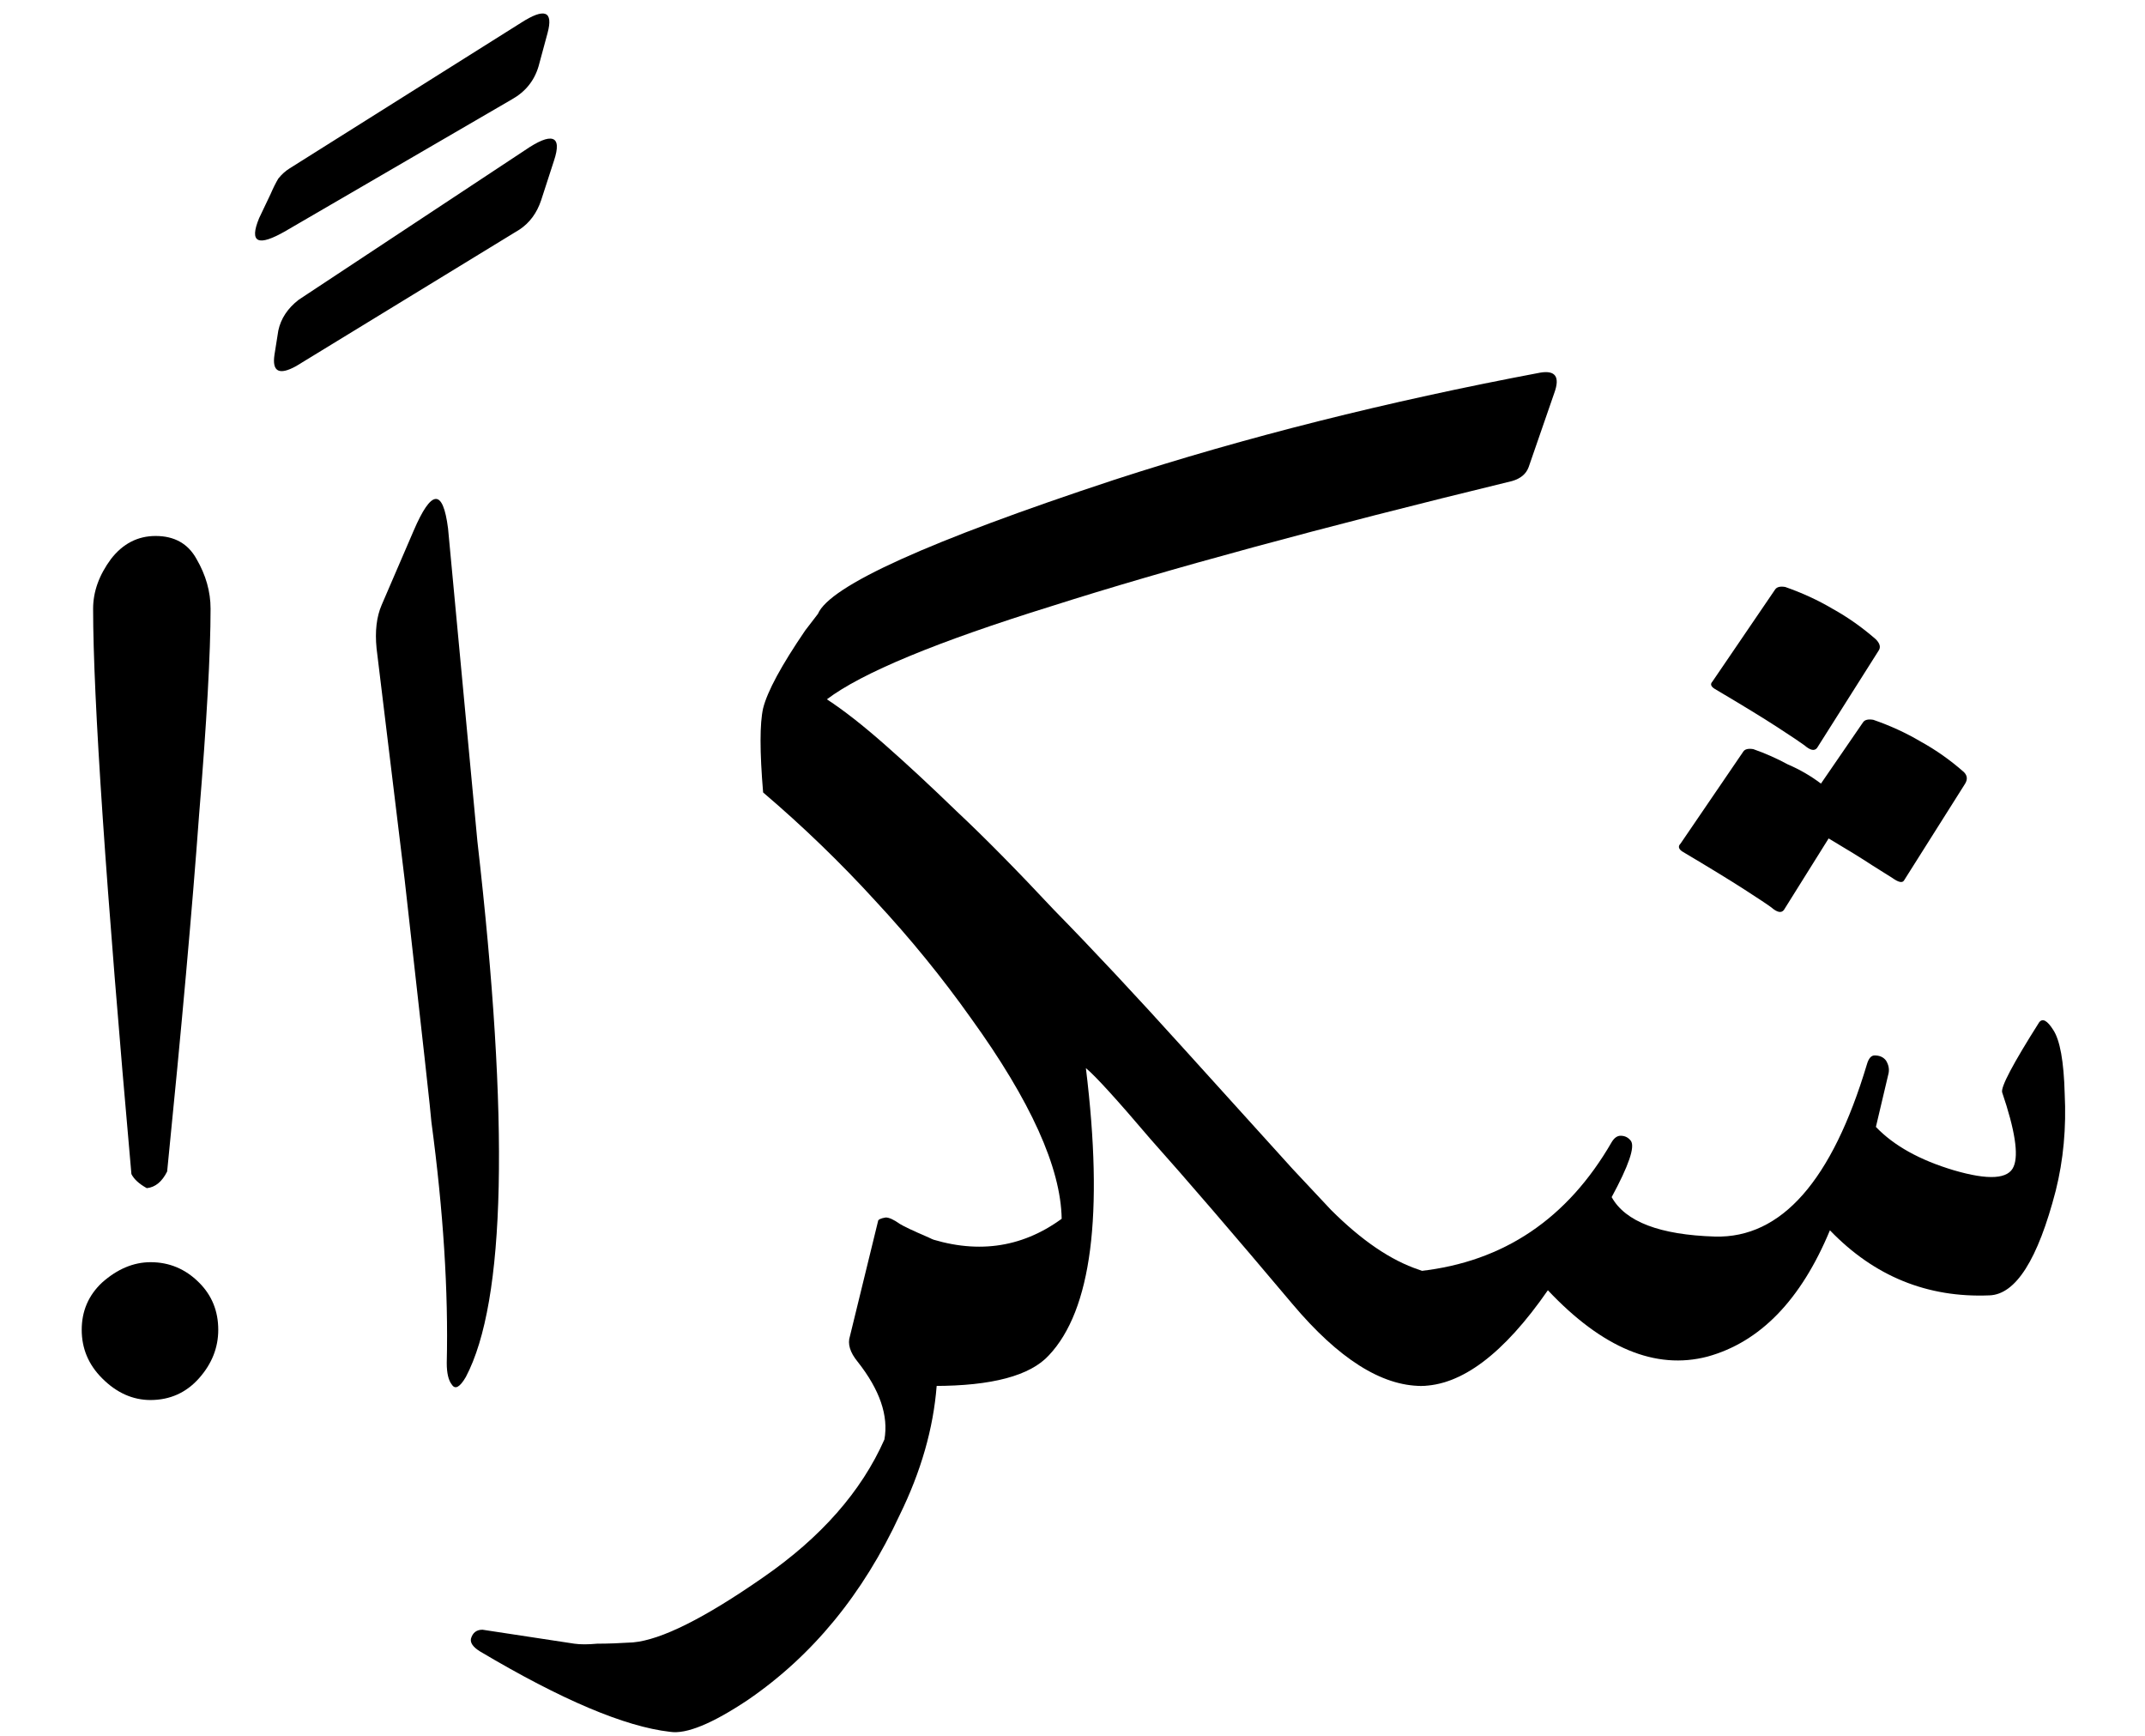 <?xml version='1.0' encoding='UTF-8'?>
<!-- This file was generated by dvisvgm 2.13.1 -->
<svg version='1.1' xmlns='http://www.w3.org/2000/svg' xmlns:xlink='http://www.w3.org/1999/xlink' width='16.747pt' height='13.549pt' viewBox='271.046 -10.819 16.747 13.549'>
<defs>
<path id='g0-4' d='M1.215-6.635Q1.435-6.635 1.534-6.456Q1.644-6.267 1.644-6.067Q1.644-5.549 1.554-4.453Q1.474-3.357 1.305-1.674Q1.245-1.554 1.146-1.544Q1.056-1.594 1.026-1.654Q.727-5.021 .727-6.067Q.727-6.267 .867-6.456Q1.006-6.635 1.215-6.635ZM.638-.438Q.638-.658 .797-.807Q.976-.966 1.176-.966Q1.395-.966 1.554-.807Q1.704-.658 1.704-.438Q1.704-.229 1.554-.06T1.176 .11Q.966 .11 .797-.06Q.638-.219 .638-.438Z'/>
<path id='g0-391' d='M.887-6.675Q1.096-7.163 1.156-6.695L1.385-4.254Q1.763-.956 1.295-.07Q1.225 .05 1.186-.01Q1.146-.06 1.146-.179Q1.166-1.016 1.026-2.062Q1.026-2.102 .817-3.955L.598-5.758Q.578-5.958 .638-6.097L.887-6.675Z'/>
<path id='g0-427' d='M3.347-10.082Q3.507-10.192 3.567-10.172T3.577-10.002L3.477-9.694Q3.427-9.544 3.308-9.465L1.564-8.399Q1.365-8.289 1.395-8.488L1.425-8.677Q1.455-8.817 1.584-8.917L3.347-10.082ZM3.318-11.078Q3.597-11.258 3.527-10.999L3.457-10.74Q3.407-10.57 3.248-10.481L1.484-9.455Q1.156-9.265 1.275-9.554L1.365-9.743Q1.395-9.813 1.425-9.863Q1.465-9.913 1.514-9.943L3.318-11.078Z'/>
<path id='g0-2414' d='M4.832-2.839Q4.872-2.889 4.941-2.78Q5.021-2.66 5.031-2.281Q5.051-1.883 4.961-1.524Q4.752-.717 4.443-.707Q3.716-.677 3.198-1.215Q2.859-.399 2.242-.229Q1.634-.07 .996-.747Q.478 0 0 0Q-.1 0-.179-.438Q-.249-.867 0-.897Q.976-1.006 1.494-1.903Q1.524-1.953 1.564-1.953Q1.614-1.953 1.644-1.913Q1.694-1.843 1.494-1.474Q1.654-1.186 2.301-1.166Q3.078-1.146 3.487-2.511Q3.507-2.58 3.547-2.58Q3.606-2.58 3.636-2.54Q3.666-2.491 3.656-2.441L3.557-2.022Q3.766-1.803 4.164-1.684Q4.573-1.564 4.633-1.714Q4.692-1.853 4.543-2.291Q4.523-2.351 4.832-2.839ZM3.457-5.181Q3.477-5.21 3.537-5.2Q3.736-5.131 3.905-5.031Q4.085-4.932 4.244-4.792Q4.284-4.752 4.254-4.702L3.776-3.945Q3.756-3.915 3.686-3.965Q3.656-3.985 3.527-4.065Q3.407-4.144 3.188-4.274L2.839-3.716Q2.809-3.676 2.74-3.736Q2.7-3.766 2.531-3.875T2.042-4.174Q2.002-4.204 2.032-4.234L2.521-4.951Q2.54-4.981 2.6-4.971Q2.74-4.922 2.869-4.852Q3.009-4.792 3.128-4.702L3.457-5.181ZM2.77-6.217Q2.79-6.247 2.849-6.237Q3.049-6.167 3.218-6.067Q3.397-5.968 3.557-5.828Q3.606-5.778 3.577-5.738L3.098-4.981Q3.068-4.941 2.999-5.001Q2.959-5.031 2.79-5.141T2.301-5.44Q2.252-5.469 2.281-5.499L2.77-6.217Z'/>
<path id='g0-3373' d='M4.892-7.751L4.692-7.173Q4.663-7.093 4.563-7.064Q2.311-6.516 .966-6.087Q-.379-5.669-.787-5.36Q-.588-5.23-.329-5.001Q-.08-4.782 .229-4.483Q.548-4.184 .986-3.716Q1.435-3.258 2.002-2.63T2.849-1.694Q3.138-1.385 3.148-1.375Q3.507-1.016 3.836-.907Q4.144-.807 3.995-.179Q3.955 0 3.856 0Q3.387 0 2.849-.638Q2.152-1.465 1.743-1.923Q1.345-2.391 1.235-2.481Q1.445-.767 .946-.239Q.727 0 .05 0Q-.09 0-.209-.528T-.149-1.166Q-.1-1.196-.03-1.166Q.568-.956 1.046-1.305Q1.036-1.903 .339-2.869Q0-3.347-.408-3.786Q-.817-4.234-1.285-4.633Q-1.325-5.111-1.285-5.29Q-1.235-5.489-.956-5.898L-.857-6.027Q-.717-6.356 1.455-7.073Q2.989-7.572 4.782-7.91Q4.961-7.94 4.892-7.751Z'/>
<path id='g0-3400' d='M2.411-1.315Q2.451-1.315 2.521-1.265Q2.57-1.235 2.73-1.166Q3.078-1.026 2.869-.229Q2.829-.04 2.809 0Q2.77 .498 2.521 1.006Q2.092 1.933 1.335 2.451Q.917 2.73 .727 2.7Q.199 2.64-.757 2.072Q-.837 2.022-.827 1.973Q-.807 1.903-.737 1.903L-.02 2.012Q.05 2.022 .159 2.012Q.279 2.012 .438 2.002Q.767 1.973 1.455 1.494Q2.132 1.026 2.401 .418Q2.451 .139 2.192-.189Q2.102-.299 2.132-.389L2.351-1.285Q2.351-1.305 2.411-1.315Z'/>
</defs>
<g id='page1'>
<use x='282.135' y='0' xlink:href='#g0-2414'/>
<use x='278.289' y='0' xlink:href='#g0-3373'/>
<use x='275.55' y='0' xlink:href='#g0-3400'/>
<use x='273.388' y='0' xlink:href='#g0-391'/>
<use x='271.794' y='.438' xlink:href='#g0-427'/>
<use x='271.046' y='0' xlink:href='#g0-4'/>
</g>
</svg>